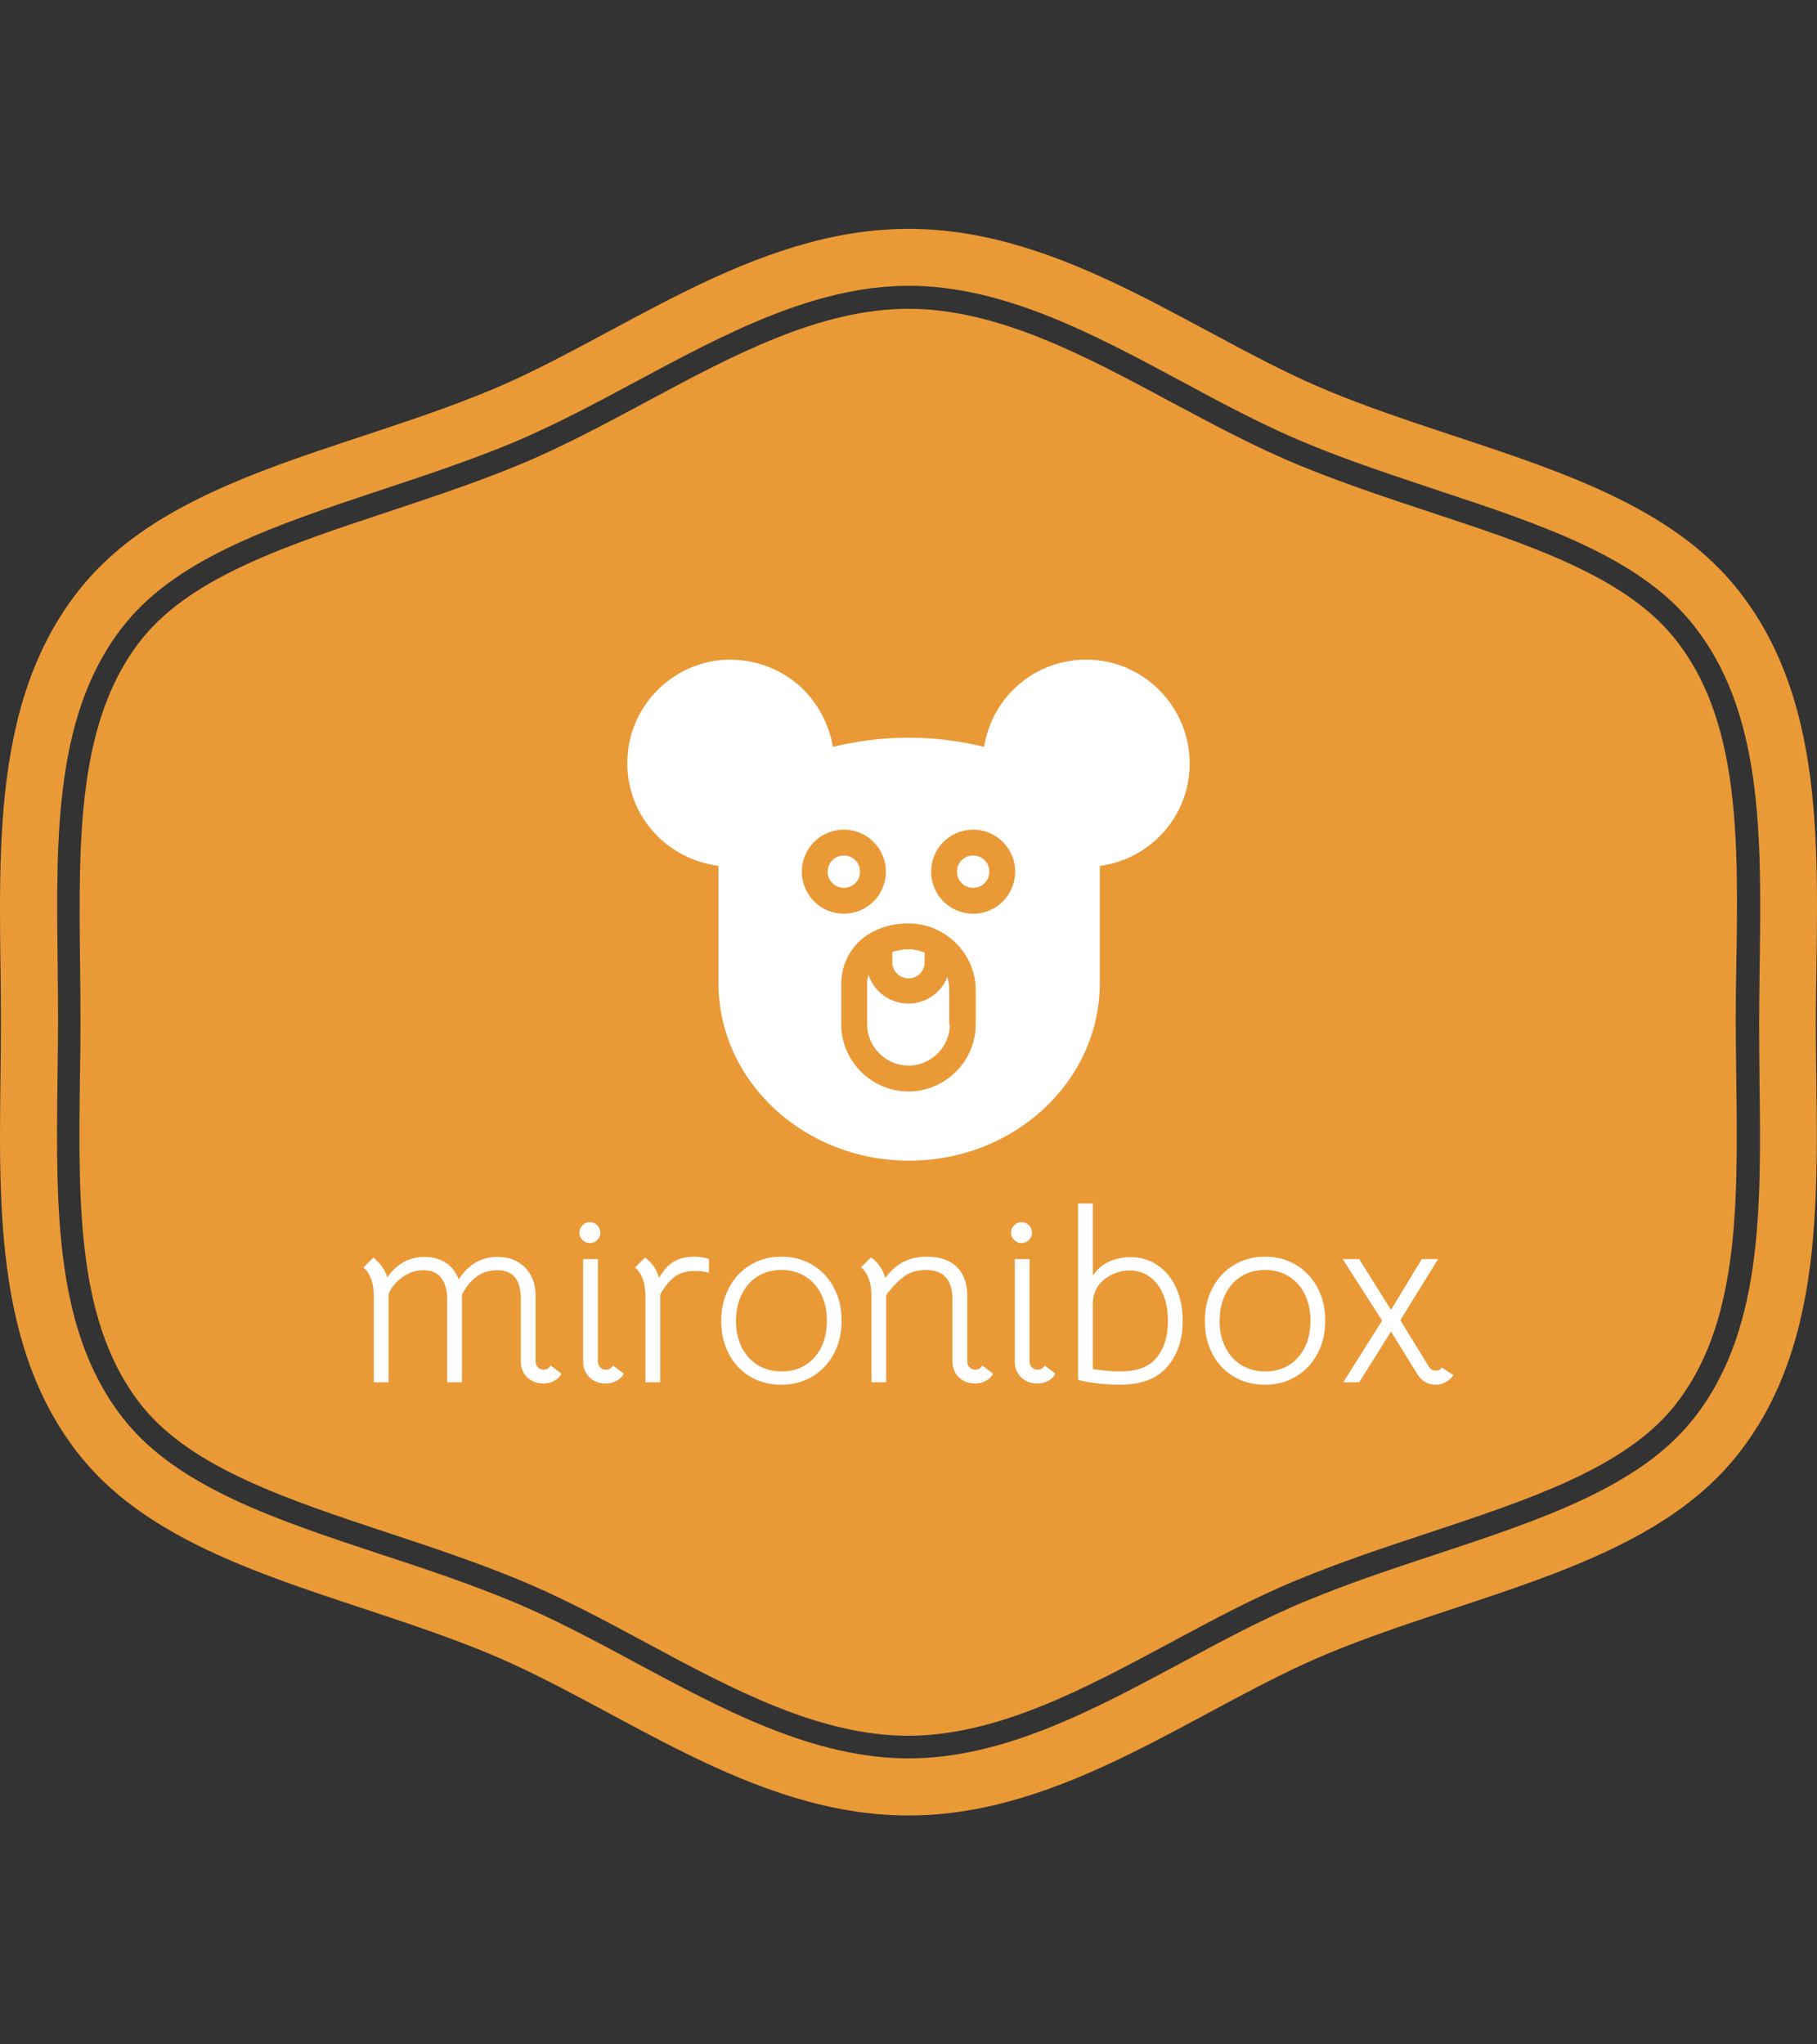 <svg xmlns="http://www.w3.org/2000/svg" version="1.1" xmlns:xlink="http://www.w3.org/1999/xlink" xmlns:svgjs="http://svgjs.dev/svgjs" width="1000" height="1125" viewBox="0 0 1000 1125"><rect x="0" y="0" width="1000" height="1125" fill="#333333" stroke="none"/><g transform="matrix(1,0,0,1,0.001,0)"><svg viewBox="0 0 320 360" data-background-color="#ffffff" preserveAspectRatio="xMidYMid meet" height="1125" width="1000" xmlns="http://www.w3.org/2000/svg" xmlns:xlink="http://www.w3.org/1999/xlink"><g id="tight-bounds" transform="matrix(1,0,0,1,0,0)"><svg viewBox="0 0 320 360" height="360" width="320"><g><svg></svg></g><g><svg viewBox="0 0 320 360" height="360" width="320"><g><path xmlns="http://www.w3.org/2000/svg" d="M294.684 112.125c-8.775-10.699-25.381-16.201-43-22.006-7.56-2.498-15.357-5.097-22.985-8.235-7.695-3.173-15.256-7.257-22.613-11.172-14.952-8.033-30.41-16.336-46.105-16.336-15.661 0-31.119 8.303-46.071 16.336-7.358 3.949-14.952 8.033-22.648 11.205-7.594 3.139-15.425 5.704-22.985 8.236-17.618 5.839-34.224 11.341-42.999 22.006-11.712 14.277-11.442 35.439-11.172 57.817 0.034 3.375 0.068 6.717 0.067 10.024 0 3.308-0.034 6.649-0.101 10.024-0.27 22.411-0.54 43.54 11.172 57.851 8.775 10.666 25.381 16.167 42.966 22.006 7.56 2.498 15.357 5.097 23.019 8.235 7.695 3.173 15.256 7.223 22.579 11.172 14.986 8.067 30.444 16.37 46.105 16.37 15.695 0 31.153-8.303 46.105-16.336 7.358-3.949 14.918-8.033 22.614-11.172 7.594-3.139 15.357-5.704 22.884-8.202 17.72-5.873 34.326-11.374 43.101-22.039 11.712-14.277 11.442-35.439 11.171-57.817-0.034-3.409-0.101-6.75-0.101-10.058 0-3.308 0.034-6.649 0.101-9.991 0.371-22.479 0.641-43.641-11.104-57.918zM305.552 103.215c-15.728-19.171-45.801-23.727-71.486-34.326-22.985-9.45-46.375-28.588-74.051-28.587-27.676 0-51.066 19.137-74.052 28.587-25.719 10.598-55.758 15.155-71.486 34.326-17.078 20.791-14.311 50.121-14.311 76.785 0 26.63-2.768 55.994 14.277 76.785 15.728 19.171 45.801 23.727 71.487 34.326 22.985 9.484 46.375 28.588 74.051 28.587 27.676 0 51.066-19.103 74.051-28.587 25.719-10.598 55.758-15.155 71.486-34.326 17.045-20.791 14.277-50.121 14.277-76.785 0.068-26.664 2.835-55.994-14.243-76.785zM309.872 189.923c0.304 23.221 0.574 45.059-12.083 60.483-9.518 11.577-26.664 17.281-44.822 23.289-7.56 2.498-15.29 5.063-22.715 8.134-7.493 3.071-14.952 7.088-22.175 10.969-15.458 8.303-31.355 16.842-48.062 16.842-16.707 0-32.604-8.539-47.995-16.808-7.257-3.915-14.75-7.932-22.243-11.003-7.527-3.105-15.256-5.67-22.748-8.134-18.192-6.008-35.338-11.712-44.823-23.289-12.623-15.391-12.353-37.262-12.083-60.415 0.034-3.375 0.101-6.683 0.101-9.991 0-3.308-0.034-6.615-0.067-9.991-0.304-23.154-0.574-45.025 12.083-60.415 9.518-11.577 26.664-17.247 44.822-23.289 7.527-2.498 15.256-5.063 22.749-8.134 7.493-3.105 14.986-7.122 22.242-11.003 15.391-8.269 31.322-16.842 47.995-16.842 16.673 0 32.604 8.539 47.995 16.808 7.257 3.915 14.75 7.932 22.243 11.003 7.493 3.105 15.256 5.637 22.715 8.134 18.158 6.008 35.338 11.712 44.822 23.289 12.657 15.425 12.387 37.262 12.083 60.416-0.034 3.409-0.101 6.717-0.101 9.99 0 3.308 0.034 6.615 0.067 9.957z" fill="#ea9937" fill-rule="nonzero" stroke="none" stroke-width="1" stroke-linecap="butt" stroke-linejoin="miter" stroke-miterlimit="10" stroke-dasharray="" stroke-dashoffset="0" font-family="none" font-weight="none" font-size="none" text-anchor="none" style="mix-blend-mode: normal" data-fill-palette-color="tertiary"></path></g><g transform="matrix(1,0,0,1,64,116.158)"><svg viewBox="0 0 192 127.684" height="127.684" width="192"><g><svg viewBox="0 0 192 127.684" height="127.684" width="192"><g><svg viewBox="0 0 192 127.684" height="127.684" width="192"><g transform="matrix(1,0,0,1,0,95.764)"><svg viewBox="0 0 192 31.92" height="31.92" width="192"><g><svg viewBox="0 0 192 31.92" height="31.92" width="192"><g><svg viewBox="0 0 192 31.92" height="31.92" width="192"><g transform="matrix(1,0,0,1,0,0)"><svg width="192" viewBox="2.15 -36.3 221.33 36.8" height="31.92" data-palette-color="#ffffff"><path d="M40.15-3.4L42.35-1.75Q41.95-0.9 40.95-0.33 39.95 0.25 38.7 0.25L38.7 0.25Q36.7 0.25 35.4-1 34.1-2.25 34.1-4.25L34.1-4.25 34.1-17.5Q33.95-20.2 32.75-21.48 31.55-22.75 29.25-22.75L29.25-22.75Q24.75-22.75 22.15-17.8L22.15-17.8 22.15 0 19.15 0 19.15-16.8Q19.15-19.6 17.95-21.18 16.75-22.75 14.35-22.75L14.35-22.75Q12.05-22.75 10.08-21.35 8.1-19.95 7.25-17.9L7.25-17.9 7.25 0 4.25 0 4.25-17.5Q4.25-21.45 2.15-23.3L2.15-23.3 4.15-25.3Q5-24.7 5.8-23.65 6.6-22.6 7-21.3L7-21.3Q8.35-23.3 10.28-24.38 12.2-25.45 14.6-25.45L14.6-25.45Q17.05-25.45 18.82-24.3 20.6-23.15 21.5-20.9L21.5-20.9Q22.9-23.1 24.88-24.28 26.85-25.45 29.3-25.45L29.3-25.45Q32.85-25.45 34.98-23.28 37.1-21.1 37.1-17.55L37.1-17.55 37.1-4.2Q37.1-3.5 37.58-3.03 38.05-2.55 38.7-2.55L38.7-2.55Q39.7-2.55 40.15-3.4L40.15-3.4ZM49.75-4.2Q49.75-3.5 50.22-3.03 50.7-2.55 51.35-2.55L51.35-2.55Q52.35-2.55 52.8-3.4L52.8-3.4 55-1.75Q54.6-0.9 53.6-0.33 52.6 0.25 51.35 0.25L51.35 0.25Q49.35 0.25 48.05-1 46.75-2.25 46.75-4.25L46.75-4.25 46.75-25 49.75-25 49.75-4.2ZM48.1-28.25Q47.25-28.25 46.62-28.88 46-29.5 46-30.35L46-30.35Q46-31.25 46.62-31.88 47.25-32.5 48.1-32.5L48.1-32.5Q49-32.5 49.62-31.88 50.25-31.25 50.25-30.35L50.25-30.35Q50.25-29.5 49.62-28.88 49-28.25 48.1-28.25L48.1-28.25ZM69.3-25.5Q70.8-25.5 72.3-25.05L72.3-25.05 72.3-22.25Q70.84-22.6 69.4-22.6L69.4-22.6Q66.84-22.6 65.25-21.35L65.25-21.35Q63.65-20.1 62.4-17.8L62.4-17.8 62.4 0 59.4 0 59.4-17.5Q59.4-21.45 57.3-23.3L57.3-23.3 59.3-25.3Q60.2-24.75 61-23.65 61.8-22.55 62.15-21.2L62.15-21.2Q63.55-23.5 64.95-24.35L64.95-24.35Q66.7-25.5 69.3-25.5L69.3-25.5ZM86.99 0.5Q83.44 0.5 80.67-1.15 77.89-2.8 76.34-5.75 74.79-8.7 74.79-12.45L74.79-12.45Q74.79-16.2 76.37-19.18 77.94-22.15 80.72-23.83 83.49-25.5 87.04-25.5L87.04-25.5Q90.54-25.5 93.32-23.83 96.09-22.15 97.67-19.2 99.24-16.25 99.24-12.5L99.24-12.5Q99.24-8.75 97.67-5.8 96.09-2.85 93.32-1.18 90.54 0.5 86.99 0.5L86.99 0.5ZM87.04-2.2Q91.19-2.2 93.72-5.05 96.24-7.9 96.24-12.5L96.24-12.5Q96.24-15.55 95.09-17.88 93.94-20.2 91.84-21.5 89.74-22.8 87.04-22.8L87.04-22.8Q84.29-22.8 82.19-21.5 80.09-20.2 78.94-17.82 77.79-15.45 77.79-12.45L77.79-12.45Q77.79-9.45 78.94-7.13 80.09-4.8 82.19-3.5 84.29-2.2 87.04-2.2L87.04-2.2ZM127.79-3.4L129.99-1.75Q129.59-0.9 128.59-0.33 127.59 0.25 126.34 0.25L126.34 0.25Q124.34 0.25 123.04-1 121.74-2.25 121.74-4.25L121.74-4.25 121.74-16.8Q121.74-22.8 116.34-22.8L116.34-22.8Q113.79-22.8 111.99-21.53 110.19-20.25 108.29-17.7L108.29-17.7 108.29 0 105.29 0 105.29-17.55Q105.29-21.5 103.19-23.35L103.19-23.35 105.19-25.35Q106.09-24.8 106.92-23.65 107.74-22.5 108.09-21.15L108.09-21.15Q109.79-23.45 111.87-24.48 113.94-25.5 116.59-25.5L116.59-25.5Q120.24-25.5 122.39-23.63 124.54-21.75 124.74-18.1L124.74-18.1 124.74-4.2Q124.74-3.5 125.22-3.03 125.69-2.55 126.34-2.55L126.34-2.55Q127.34-2.55 127.79-3.4L127.79-3.4ZM137.39-4.2Q137.39-3.5 137.86-3.03 138.34-2.55 138.99-2.55L138.99-2.55Q139.99-2.55 140.44-3.4L140.44-3.4 142.64-1.75Q142.24-0.9 141.24-0.33 140.24 0.25 138.99 0.25L138.99 0.25Q136.99 0.25 135.69-1 134.39-2.25 134.39-4.25L134.39-4.25 134.39-25 137.39-25 137.39-4.2ZM135.74-28.25Q134.89-28.25 134.26-28.88 133.64-29.5 133.64-30.35L133.64-30.35Q133.64-31.25 134.26-31.88 134.89-32.5 135.74-32.5L135.74-32.5Q136.64-32.5 137.26-31.88 137.89-31.25 137.89-30.35L137.89-30.35Q137.89-29.5 137.26-28.88 136.64-28.25 135.74-28.25L135.74-28.25ZM155.79 0.5Q153.29 0.5 150.94 0.2L150.94 0.2Q148.49-0.1 147.24-0.5L147.24-0.5 147.24-36.3 150.24-36.3 150.24-21.65Q151.49-23.55 153.51-24.48 155.54-25.4 157.84-25.4L157.84-25.4Q160.99-25.4 163.41-23.75 165.84-22.1 167.16-19.15 168.49-16.2 168.49-12.45L168.49-12.45Q168.49-6.8 165.36-3.15 162.24 0.5 155.79 0.5L155.79 0.5ZM155.74-2.2Q160.99-2.2 163.24-5.03 165.49-7.85 165.49-12.4L165.49-12.4Q165.49-15.65 164.46-17.98 163.44-20.3 161.66-21.5 159.89-22.7 157.69-22.7L157.69-22.7Q155.14-22.7 152.94-21.15L152.94-21.15Q150.49-19.45 150.24-16.4L150.24-16.4 150.24-2.65 152.89-2.35Q154.19-2.2 155.74-2.2L155.74-2.2ZM185.18 0.5Q181.63 0.5 178.86-1.15 176.08-2.8 174.53-5.75 172.98-8.7 172.98-12.45L172.98-12.45Q172.98-16.2 174.56-19.18 176.13-22.15 178.91-23.83 181.68-25.5 185.23-25.5L185.23-25.5Q188.73-25.5 191.51-23.83 194.28-22.15 195.86-19.2 197.43-16.25 197.43-12.5L197.43-12.5Q197.43-8.75 195.86-5.8 194.28-2.85 191.51-1.18 188.73 0.5 185.18 0.5L185.18 0.5ZM185.23-2.2Q189.38-2.2 191.91-5.05 194.43-7.9 194.43-12.5L194.43-12.5Q194.43-15.55 193.28-17.88 192.13-20.2 190.03-21.5 187.93-22.8 185.23-22.8L185.23-22.8Q182.48-22.8 180.38-21.5 178.28-20.2 177.13-17.82 175.98-15.45 175.98-12.45L175.98-12.45Q175.98-9.45 177.13-7.13 178.28-4.8 180.38-3.5 182.48-2.2 185.23-2.2L185.23-2.2ZM204.33-25L210.78-14.7 217.03-25 220.33-25 212.68-12.6 218.48-3.15Q218.98-2.35 219.88-2.35L219.88-2.35Q220.68-2.35 221.08-3L221.08-3 223.48-1.45Q222.83-0.55 221.88-0.03 220.93 0.5 219.88 0.5L219.88 0.5Q217.48 0.5 216.13-1.65L216.13-1.65 210.78-10.3 204.33 0 201.08 0 208.98-12.5 200.98-25 204.33-25Z" opacity="1" transform="matrix(1,0,0,1,0,0)" fill="#ffffff" class="undefined-text-0" data-fill-palette-color="quaternary" id="text-0"></path></svg></g></svg></g></svg></g></svg></g><g transform="matrix(1,0,0,1,46.479,0)"><svg viewBox="0 0 99.042 88.228" height="88.228" width="99.042"><g><svg xmlns="http://www.w3.org/2000/svg" xmlns:xlink="http://www.w3.org/1999/xlink" version="1.1" x="0" y="0" viewBox="6.501 11.2 86.999 77.5" style="enable-background:new 0 0 100 100;" xml:space="preserve" height="88.228" width="99.042" class="icon-icon-0" data-fill-palette-color="quaternary" id="icon-0"><g fill="#ffffff" data-fill-palette-color="quaternary"><path d="M56.3 62.3c0-0.7-0.1-1.4-0.3-2-0.9 2.4-3.3 4.1-6 4.1-2.9 0-5.4-1.9-6.2-4.5-0.1 0.4-0.2 0.9-0.2 1.4v6.3c0 3.5 2.9 6.4 6.4 6.4s6.4-2.9 6.4-6.4h-0.1C56.3 67.6 56.3 62.3 56.3 62.3z" fill="#ffffff" data-fill-palette-color="quaternary"></path><path d="M50 60.5c1.4 0 2.5-1.1 2.5-2.5v-1.5C51.7 56.2 50.9 56 50 56s-1.7 0.2-2.5 0.4V58C47.5 59.4 48.6 60.5 50 60.5z" fill="#ffffff" data-fill-palette-color="quaternary"></path><path d="M42.5 44c0-1.4-1.1-2.5-2.5-2.5s-2.5 1.1-2.5 2.5 1.1 2.5 2.5 2.5S42.5 45.4 42.5 44z" fill="#ffffff" data-fill-palette-color="quaternary"></path><path d="M60 41.5c-1.4 0-2.5 1.1-2.5 2.5s1.1 2.5 2.5 2.5 2.5-1.1 2.5-2.5S61.4 41.5 60 41.5z" fill="#ffffff" data-fill-palette-color="quaternary"></path><path d="M77.5 11.2c-8 0-14.6 5.8-15.8 13.5-7.7-1.9-15.7-1.9-23.4 0-0.6-3.6-2.4-6.9-5.1-9.4-3.4-3-7.9-4.5-12.5-4C13.4 12.1 7.4 18 6.6 25.4c-0.5 4.6 0.9 9.1 4 12.5 2.6 2.9 6.2 4.7 10 5.2v18.1c0 15.2 13.2 27.5 29.5 27.5s29.5-12.3 29.5-27.5V43.1c7.8-1 13.9-7.7 13.9-15.8C93.5 18.4 86.3 11.2 77.5 11.2zM33.5 44c0-3.6 2.9-6.5 6.5-6.5s6.5 2.9 6.5 6.5-2.9 6.5-6.5 6.5S33.5 47.6 33.5 44zM60.4 67.6C60.4 73.3 55.7 78 50 78s-10.4-4.7-10.4-10.3v-6.3C39.6 55.9 44 52 50 52c5.7 0 10.4 4.7 10.4 10.3V67.6zM60 50.5c-3.6 0-6.5-2.9-6.5-6.5s2.9-6.5 6.5-6.5 6.5 2.9 6.5 6.5S63.6 50.5 60 50.5z" fill="#ffffff" data-fill-palette-color="quaternary"></path></g></svg></g></svg></g><g></g></svg></g></svg></g></svg></g></svg></g><defs></defs></svg><rect width="320" height="360" fill="none" stroke="none" visibility="hidden"></rect></g></svg></g></svg>